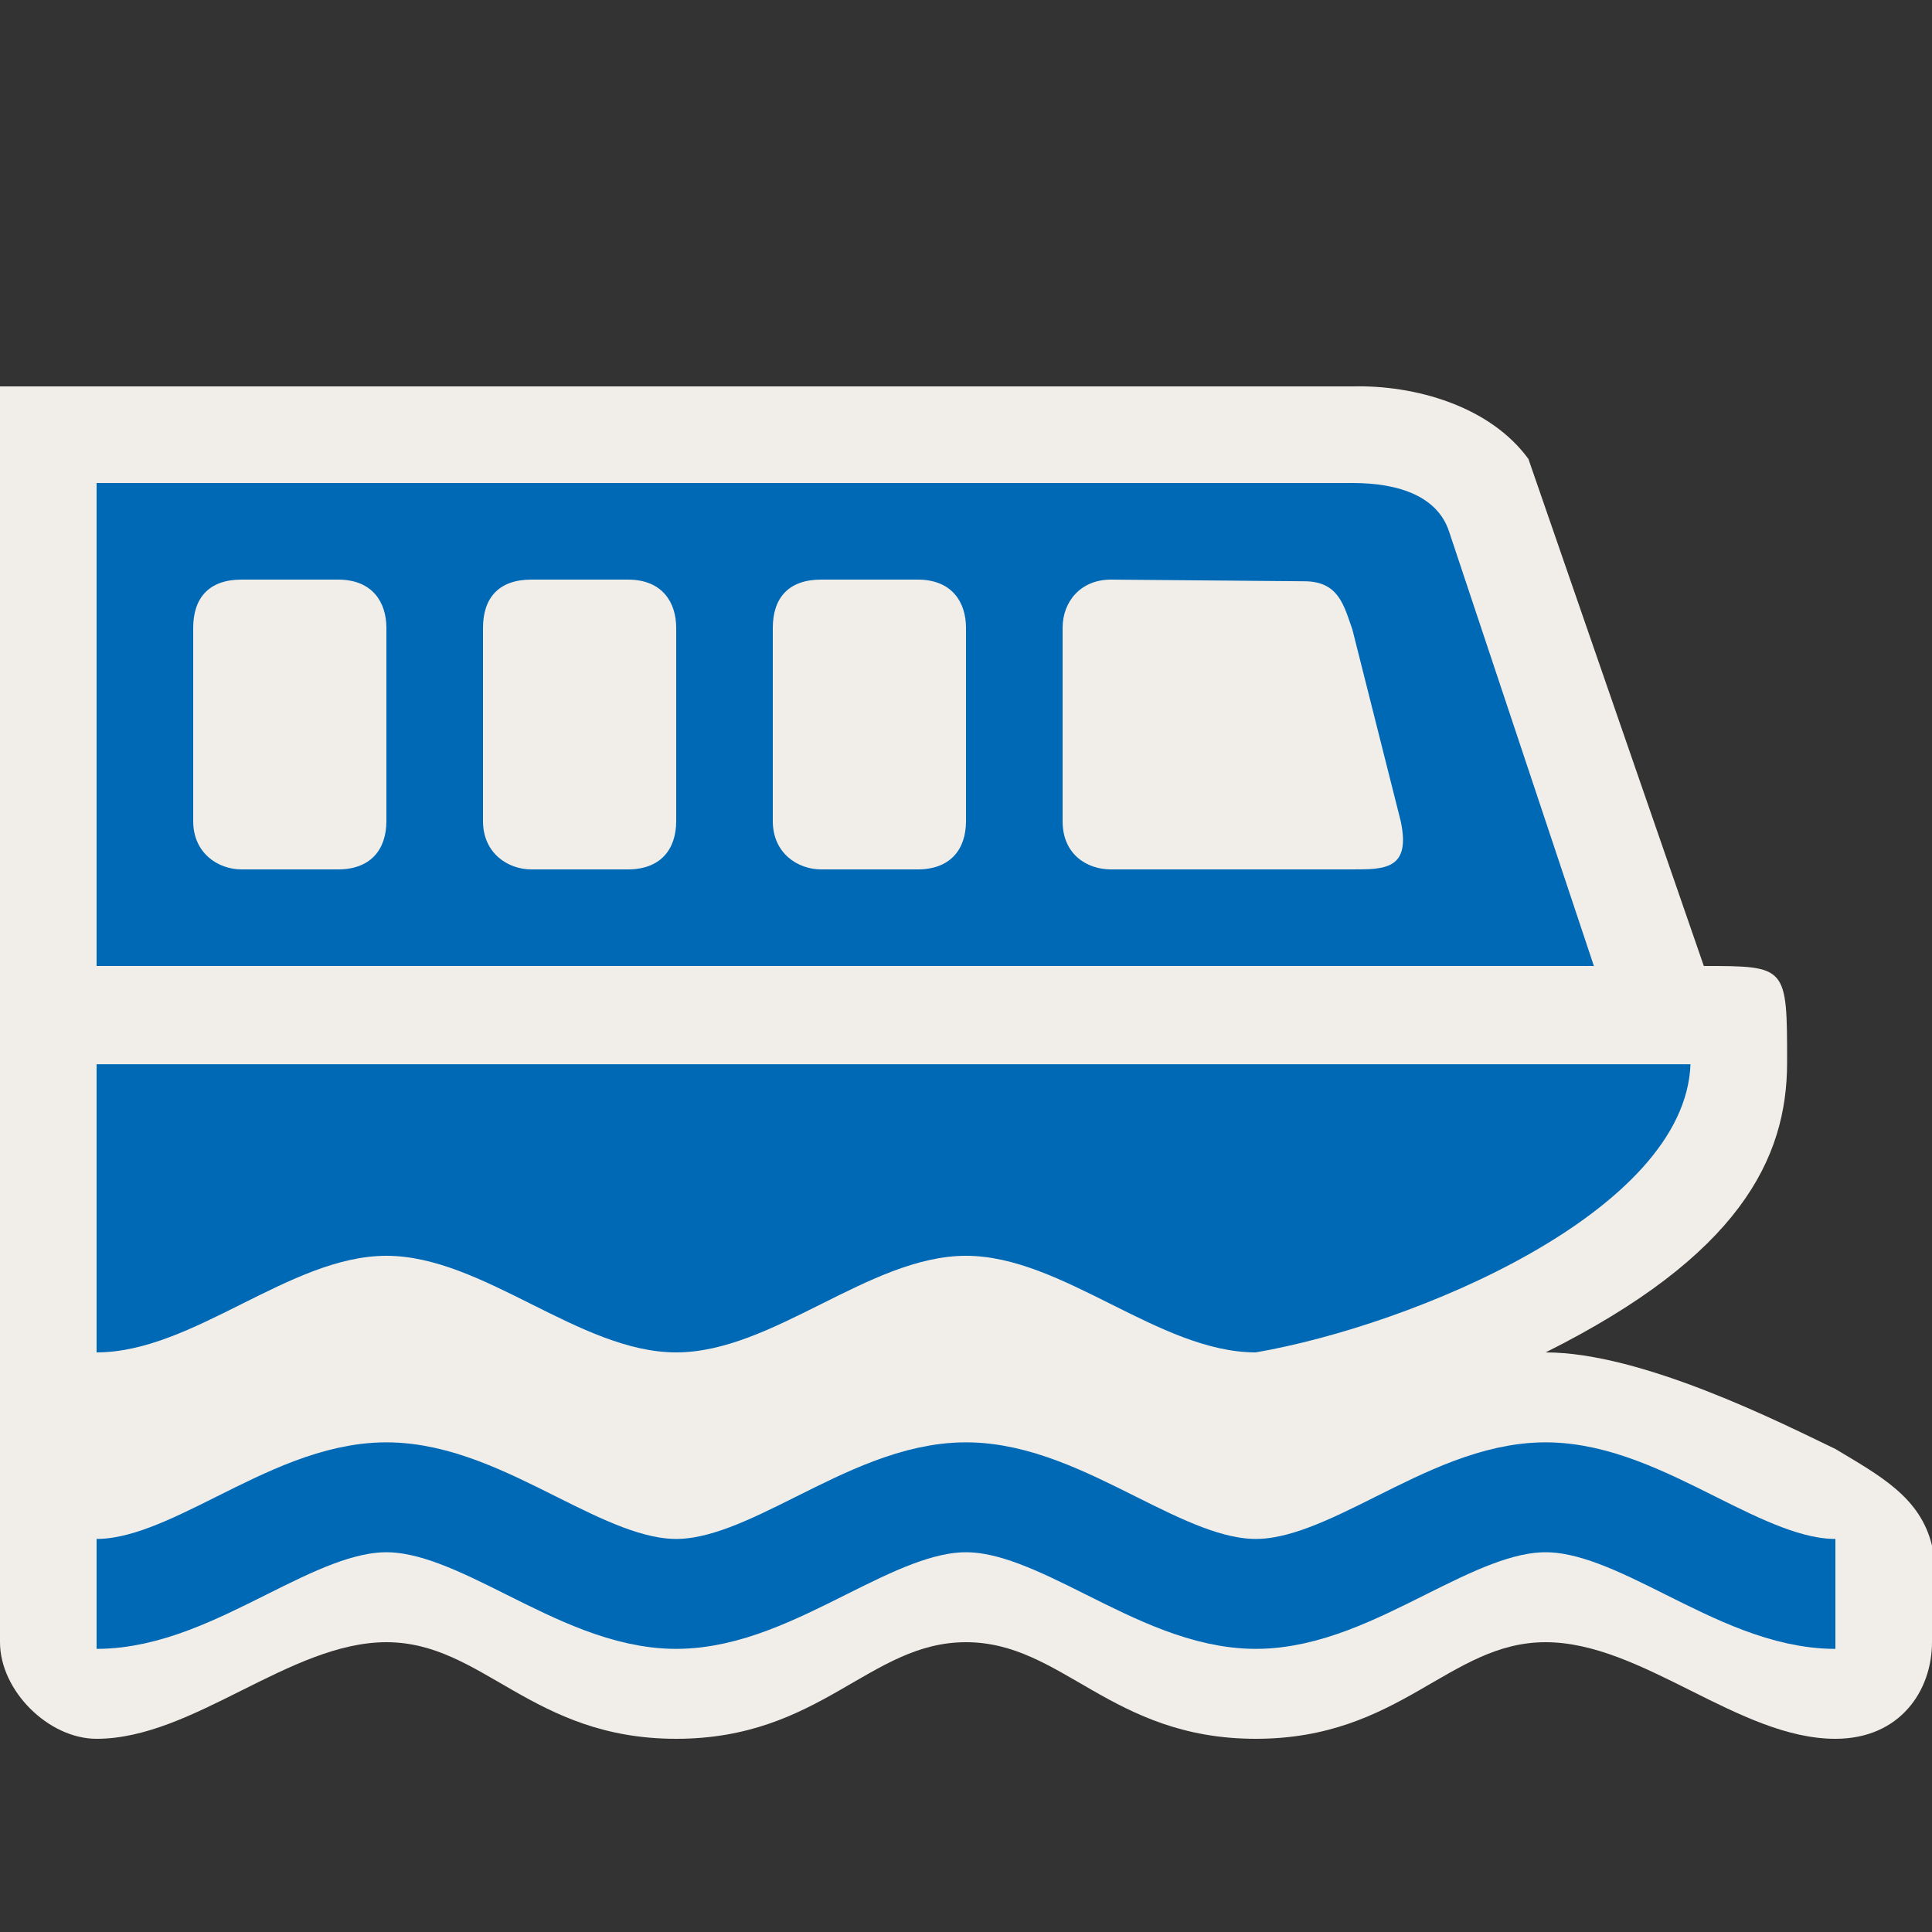 <?xml version="1.0" encoding="UTF-8" standalone="no"?>
<svg xmlns:rdf="http://www.w3.org/1999/02/22-rdf-syntax-ns#" xmlns="http://www.w3.org/2000/svg" height="580" width="580" version="1.0" xmlns:cc="http://creativecommons.org/ns#" xmlns:dc="http://purl.org/dc/elements/1.1/">
 <rect width="100%" height="100%" fill="#333333" stroke="none"/>
 <title>ferry_terminal</title>
 <path d="m406 116h-406v377c0 14.5 14.5 29 29 29 29 0 58-29 87-29s43.5 29 87 29 58-29 87-29 43.5 29 87 29 58-29 87-29 58 29 87 29c19.442 0 29-14.5 29-29v-29c-3.498-14.5-15.549-20.932-29-29-16.303-7.848-58-29-87-29 58-29 72.5-58 72.5-87s0-29-25-29l-52.66-152.22c-11.56-15.88-34.08-22.25-52.84-21.78z" fill-rule="evenodd" fill="#f1eee9"/>
 <path d="m29 478.5c29 0 58-29 87-29s58 29 87 29 58-29 87-29 58 29 87 29 58-29 87-29 58 29 87 29" stroke="#0069b6" stroke-width="33" fill="none"/>
 <path d="m29 145v145h449.5l-43.5-130.5c-3.42-10.25-14.5-14.5-29-14.5h-377zm43.5 29h29c10.35 0 14.5 6.85 14.5 14.5v58c0 8.51-4.72 14.5-14.5 14.5h-29c-6.992 0-14.5-4.84-14.5-14.5v-58c0-9.16 4.898-14.5 14.5-14.5zm87 0h29c10.35 0 14.5 6.85 14.5 14.5v58c0 8.51-4.72 14.5-14.5 14.5h-29c-6.99 0-14.5-4.84-14.5-14.5v-58c0-9.16 4.9-14.5 14.5-14.5zm87 0h29c10.35 0 14.5 6.85 14.5 14.5v58c0 8.51-4.72 14.5-14.5 14.5h-29c-6.99 0-14.5-4.84-14.5-14.5v-58c0-9.16 4.9-14.5 14.5-14.5zm87 0l58 0.5c10.35 0 11.91 7.12 14.5 14.5l14.5 57.5c3.11 14.5-4.72 14.5-14.5 14.5h-72.5c-6.99 0-14.5-4.32-14.5-14.5v-58c0-8 5.53-14.5 14.5-14.5z" fill-rule="evenodd" fill="#0069b6"/>
 <path d="m29 406c29 0 58-29 87-29s58 29 87 29 58-29 87-29 58 29 87 29c47.599-8.261 128.86-42.238 130.5-86.5h-478.5z" fill-rule="evenodd" fill="#0069b6"/>
</svg>
